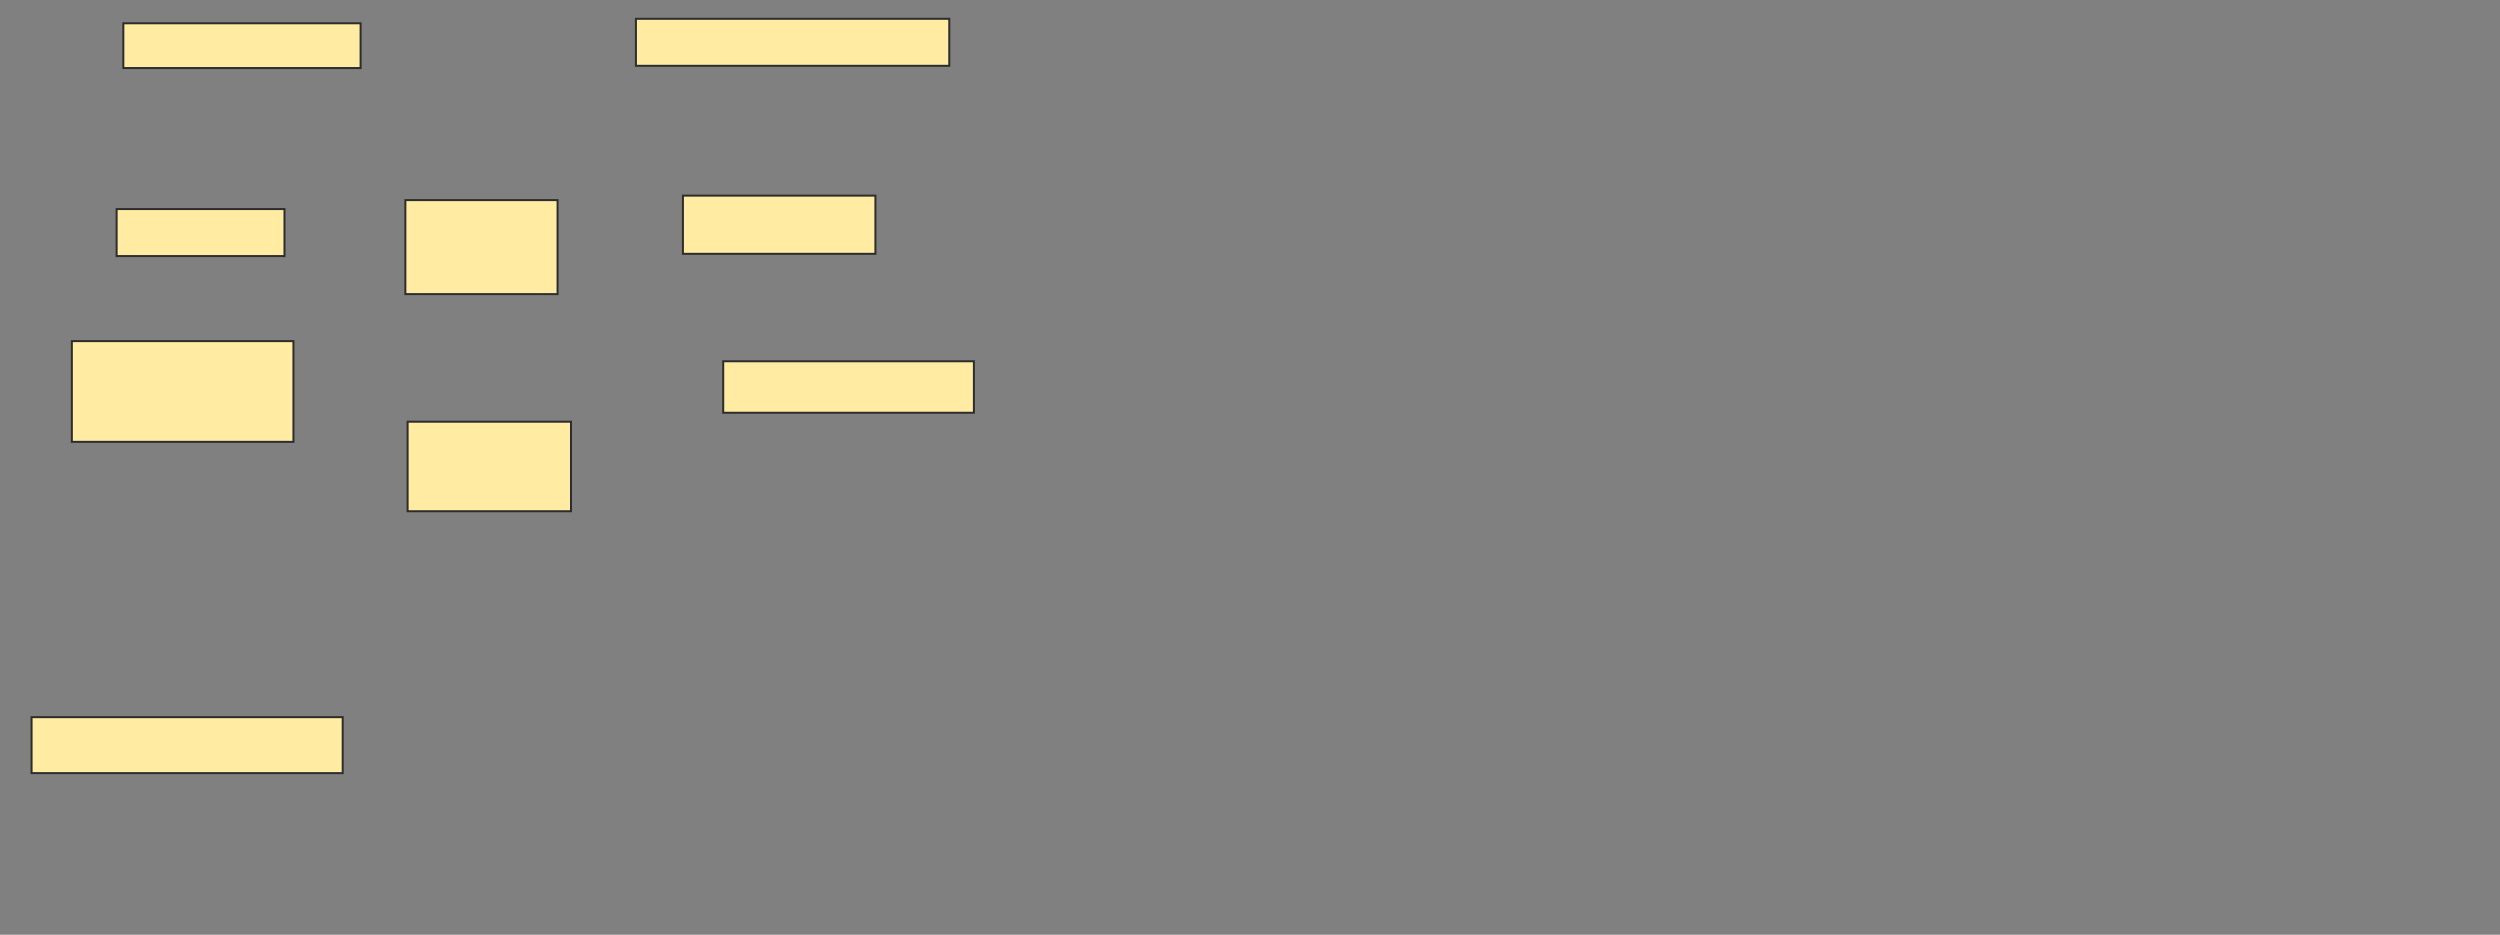 <svg height="464" width="1241" xmlns="http://www.w3.org/2000/svg">
 <rect width="100%" height="100%" fill="#808080" stroke="none"/>
 <!-- Created with Image Occlusion Enhanced -->
 <g>
  <title>Labels</title>
 </g>
 <g>
  <title>Masks</title>
  <rect fill="#FFEBA2" height="22.222" id="a458a33f33b544488b93d40179f7b321-ao-1" stroke="#2D2D2D" width="117.778" x="61.222" y="11.556"/>
  <rect fill="#FFEBA2" height="23.333" id="a458a33f33b544488b93d40179f7b321-ao-2" stroke="#2D2D2D" width="155.556" x="315.667" y="9.333"/>
  <rect fill="#FFEBA2" height="23.333" id="a458a33f33b544488b93d40179f7b321-ao-3" stroke="#2D2D2D" width="83.333" x="57.889" y="103.778"/>
  <rect fill="#FFEBA2" height="28.889" id="a458a33f33b544488b93d40179f7b321-ao-4" stroke="#2D2D2D" width="95.556" x="339" y="97.111"/>
  <rect fill="#FFEBA2" height="46.667" id="a458a33f33b544488b93d40179f7b321-ao-5" stroke="#2D2D2D" width="75.556" x="201.222" y="99.333"/>
  <rect fill="#FFEBA2" height="44.444" id="a458a33f33b544488b93d40179f7b321-ao-6" stroke="#2D2D2D" width="81.111" x="202.333" y="209.333"/>
  <rect fill="#FFEBA2" height="50" id="a458a33f33b544488b93d40179f7b321-ao-7" stroke="#2D2D2D" width="110" x="35.667" y="169.333"/>
  <rect fill="#FFEBA2" height="27.778" id="a458a33f33b544488b93d40179f7b321-ao-8" stroke="#2D2D2D" width="154.444" x="15.667" y="356"/>
  
  <rect fill="#FFEBA2" height="25.556" id="a458a33f33b544488b93d40179f7b321-ao-10" stroke="#2D2D2D" width="124.444" x="359" y="179.333"/>
 </g>
</svg>